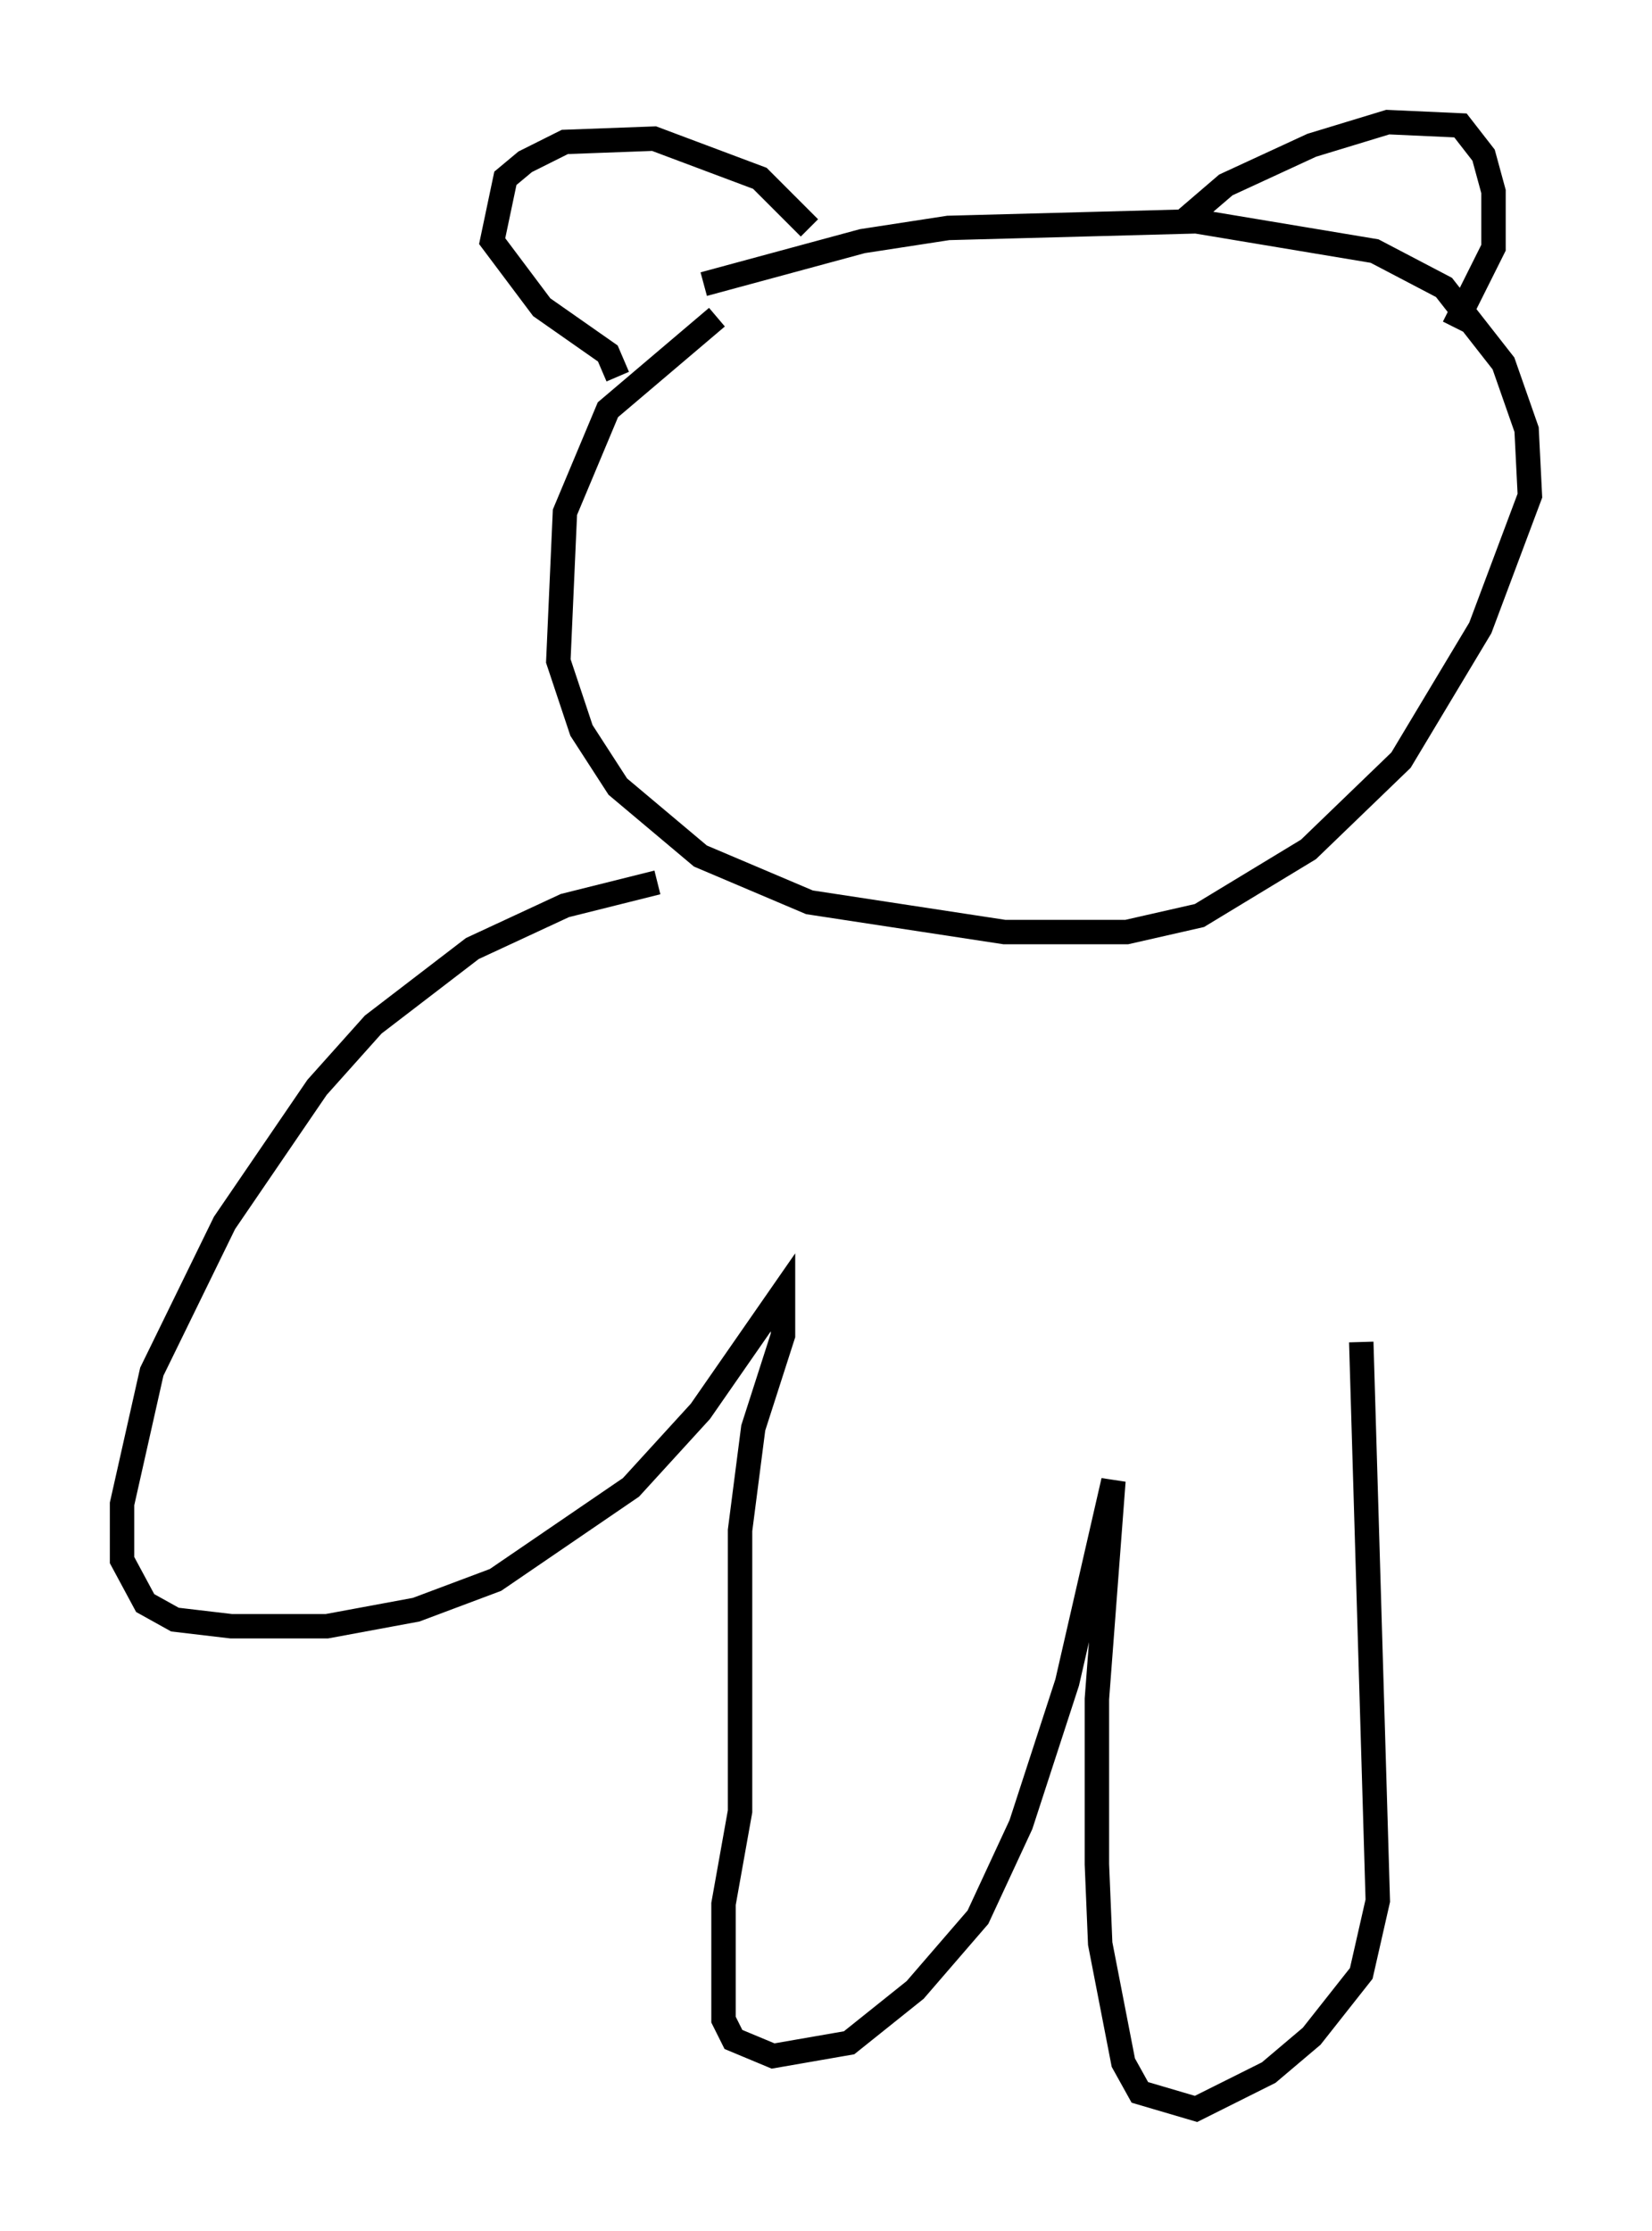 <?xml version="1.0" encoding="utf-8" ?>
<svg baseProfile="full" height="91.325" version="1.1" width="67.645" xmlns="http://www.w3.org/2000/svg" xmlns:ev="http://www.w3.org/2001/xml-events" xmlns:xlink="http://www.w3.org/1999/xlink"><defs /><rect fill="white" height="91.325" width="67.645" x="0" y="0" /><path d="M26.786, 12.848 m2.03, -1.218 l6.495, -1.759 3.518, -0.541 l10.149, -0.271 7.307, 1.218 l2.842, 1.488 2.436, 3.112 l0.947, 2.706 0.135, 2.706 l-2.03, 5.413 -3.248, 5.413 l-3.789, 3.654 -4.465, 2.706 l-2.977, 0.677 -5.007, 0.0 l-7.984, -1.218 -4.465, -1.894 l-3.383, -2.842 -1.488, -2.3 l-0.947, -2.842 0.271, -6.089 l1.759, -4.195 4.465, -3.789 m18.944, -3.789 l1.894, -1.624 3.518, -1.624 l3.112, -0.947 2.977, 0.135 l0.947, 1.218 0.406, 1.488 l0.0, 2.3 -1.624, 3.248 m-26.387, -4.059 l-2.03, -2.03 -4.33, -1.624 l-3.654, 0.135 -1.624, 0.812 l-0.812, 0.677 -0.541, 2.571 l2.03, 2.706 2.706, 1.894 l0.406, 0.947 m1.624, 20.703 l-3.789, 0.947 -3.789, 1.759 l-4.059, 3.112 -2.3, 2.571 l-3.789, 5.548 -2.977, 6.089 l-1.218, 5.413 0.0, 2.3 l0.947, 1.759 1.218, 0.677 l2.3, 0.271 3.924, 0.0 l3.654, -0.677 3.248, -1.218 l5.548, -3.789 2.842, -3.112 l3.383, -4.871 0.0, 1.759 l-1.218, 3.789 -0.541, 4.195 l0.0, 11.502 -0.677, 3.789 l0.0, 4.736 0.406, 0.812 l1.624, 0.677 3.112, -0.541 l2.706, -2.165 2.571, -2.977 l1.759, -3.789 1.894, -5.819 l1.894, -8.254 -0.677, 8.931 l0.0, 6.766 0.135, 3.248 l0.947, 4.871 0.677, 1.218 l2.3, 0.677 2.977, -1.488 l1.759, -1.488 2.03, -2.571 l0.677, -2.977 -0.677, -22.868 " fill="none" stroke="black" stroke-width="1" /></svg>